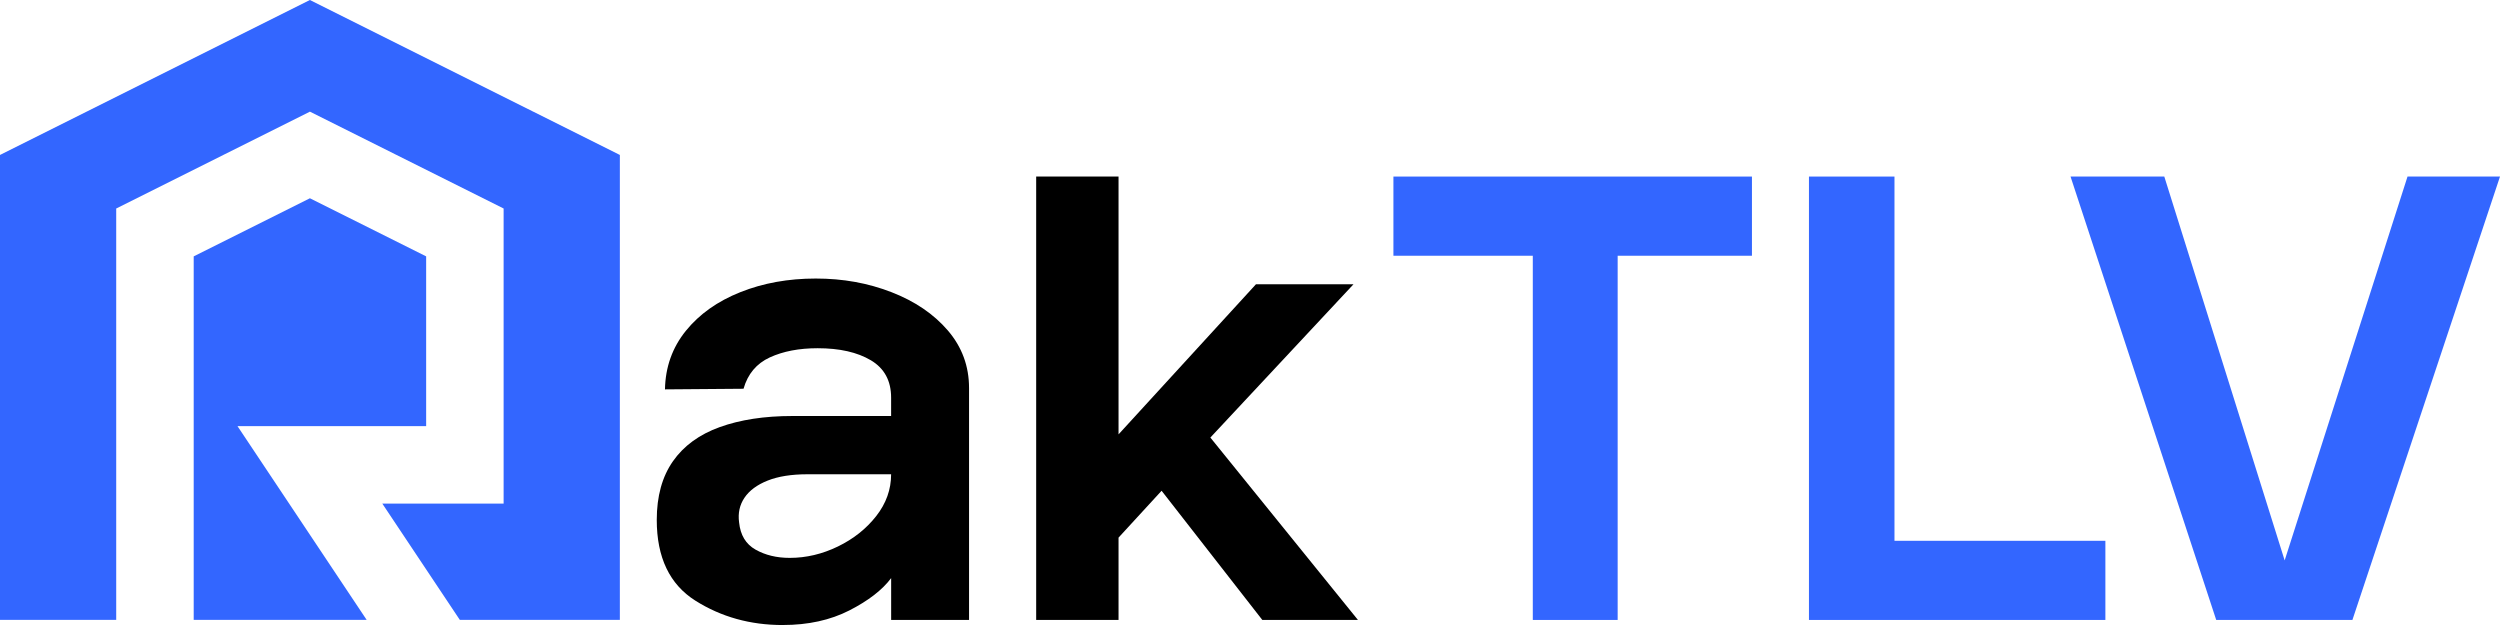 <?xml version="1.0" encoding="UTF-8"?>
<svg id="Layer_2" data-name="Layer 2" xmlns="http://www.w3.org/2000/svg" viewBox="0 0 800.71 200.19">
  <defs>
    <style>
      .cls-1 {
        fill: #36f;
      }
    </style>
  </defs>
  <g id="Layer_1-2" data-name="Layer 1">
    <g>
      <path d="M250.72,200.19c-10.41,0-19.75-2.6-28-7.81-8.25-5.21-12.37-13.83-12.37-25.86,0-7.58,1.72-13.83,5.17-18.77,3.45-4.94,8.45-8.59,15.01-10.96,6.56-2.36,14.3-3.55,23.23-3.55h31.65v-5.88c0-5.41-2.17-9.4-6.49-11.97-4.33-2.57-10.01-3.86-17.04-3.86-5.95,0-11.05.98-15.32,2.94-4.26,1.96-7.07,5.31-8.42,10.04l-25.16.2c.13-7.16,2.37-13.42,6.7-18.77,4.33-5.34,10.14-9.46,17.45-12.37,7.3-2.91,15.35-4.36,24.14-4.36s16.74,1.46,24.24,4.36c7.51,2.91,13.53,7,18.06,12.27,4.53,5.28,6.8,11.43,6.8,18.46v74.25h-24.95v-13.39c-2.84,3.79-7.3,7.24-13.39,10.35-6.09,3.11-13.19,4.67-21.3,4.67M252.95,178.68c5.28,0,10.41-1.22,15.42-3.65,5-2.43,9.09-5.68,12.27-9.74,3.18-4.06,4.77-8.52,4.77-13.39h-26.78c-5.14,0-9.4.68-12.78,2.03-3.38,1.35-5.85,3.18-7.4,5.48-1.56,2.3-2.13,4.94-1.73,7.91.41,4.06,2.16,6.97,5.28,8.72,3.11,1.76,6.76,2.64,10.95,2.64"/>
      <polygon points="331.87 56.55 358.25 56.55 358.25 139.12 402.27 91.04 433.51 91.04 387.66 140.14 434.93 198.56 404.3 198.56 372.04 157.18 358.25 172.19 358.25 198.56 331.87 198.56 331.87 56.55"/>
      <polygon class="cls-1" points="490.93 81.91 446.29 81.91 446.29 56.55 561.12 56.55 561.12 81.91 518.11 81.91 518.11 198.56 490.93 198.56 490.93 81.91"/>
      <polygon class="cls-1" points="579.38 56.55 606.77 56.55 606.77 173.21 674.32 173.21 674.32 198.56 579.38 198.56 579.38 56.55"/>
      <polygon class="cls-1" points="663.16 56.55 693.19 56.55 731.74 179.49 771.09 56.55 800.71 56.55 753.44 198.56 709.82 198.56 663.16 56.55"/>
      <g>
        <polygon class="cls-1" points="136.49 136.49 136.49 82.11 99.26 63.5 62.04 82.11 62.04 198.53 117.43 198.53 76.07 136.49 136.49 136.49"/>
        <polygon class="cls-1" points="99.26 0 0 49.63 0 198.53 37.22 198.53 37.22 66.78 99.26 35.76 161.3 66.78 161.3 161.3 122.45 161.3 147.27 198.53 198.53 198.53 198.53 49.63 99.26 0"/>
      </g>
    </g>
  </g>
</svg>